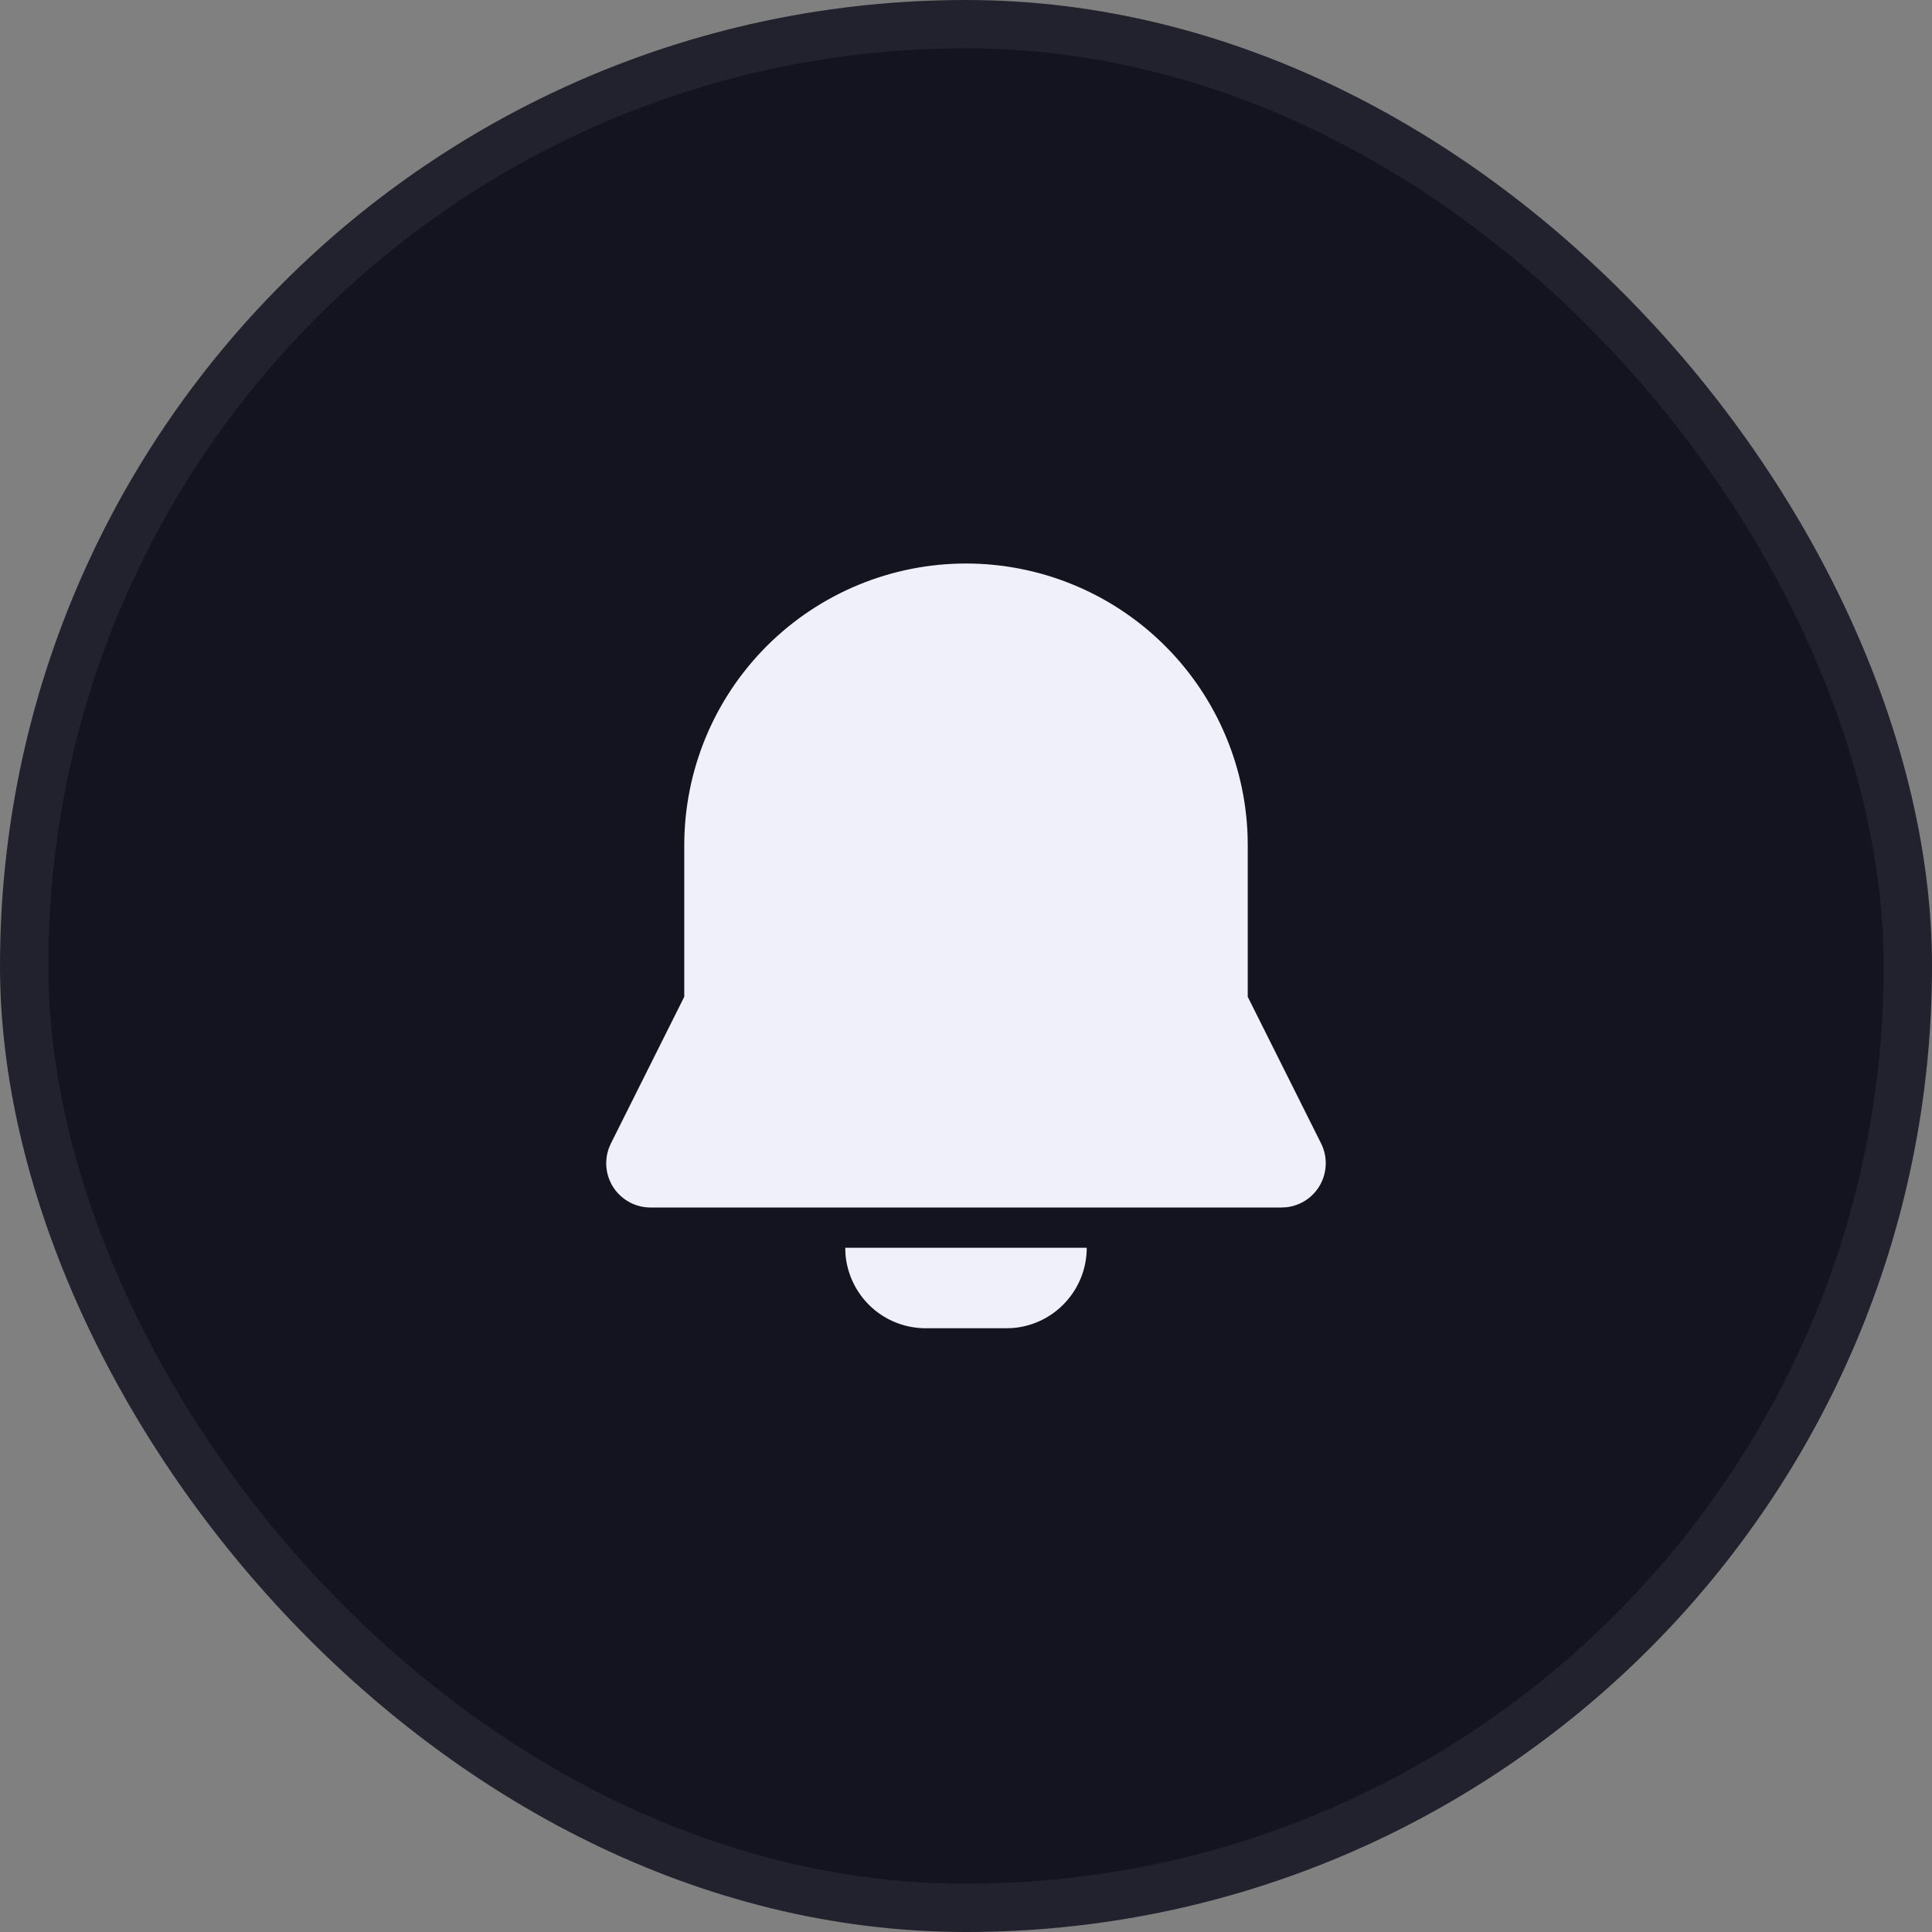 <svg width="40" height="40" viewBox="0 0 40 40" fill="none" xmlns="http://www.w3.org/2000/svg">
<rect x="0" y="0" width="40" height="40" fill="#808080" stroke="none"/>
<rect x="0.5" y="0.5" width="39" height="39" rx="19.5" fill="#141421"/>
<rect x="0.5" y="0.5" width="39" height="39" rx="19.5" stroke="#22222E"/>
<path d="M22.5 25.834C22.5 26.254 22.341 26.659 22.055 26.967C21.77 27.276 21.378 27.465 20.958 27.496L20.833 27.5H19.167C18.746 27.5 18.341 27.342 18.033 27.056C17.725 26.77 17.536 26.378 17.504 25.959L17.5 25.834H22.5ZM20 11.667C21.512 11.667 22.966 12.254 24.053 13.305C25.141 14.356 25.778 15.789 25.83 17.3L25.833 17.5V20.637L27.352 23.674C27.418 23.806 27.451 23.953 27.448 24.101C27.445 24.249 27.407 24.394 27.336 24.524C27.265 24.654 27.163 24.765 27.04 24.847C26.916 24.929 26.775 24.98 26.628 24.995L26.532 25H13.468C13.32 25 13.174 24.965 13.043 24.896C12.912 24.827 12.799 24.727 12.714 24.606C12.63 24.484 12.576 24.343 12.558 24.196C12.54 24.049 12.558 23.9 12.61 23.761L12.648 23.674L14.167 20.637V17.5C14.167 15.953 14.781 14.47 15.875 13.376C16.969 12.282 18.453 11.667 20 11.667Z" fill="#F0F0FA"/>
</svg>
